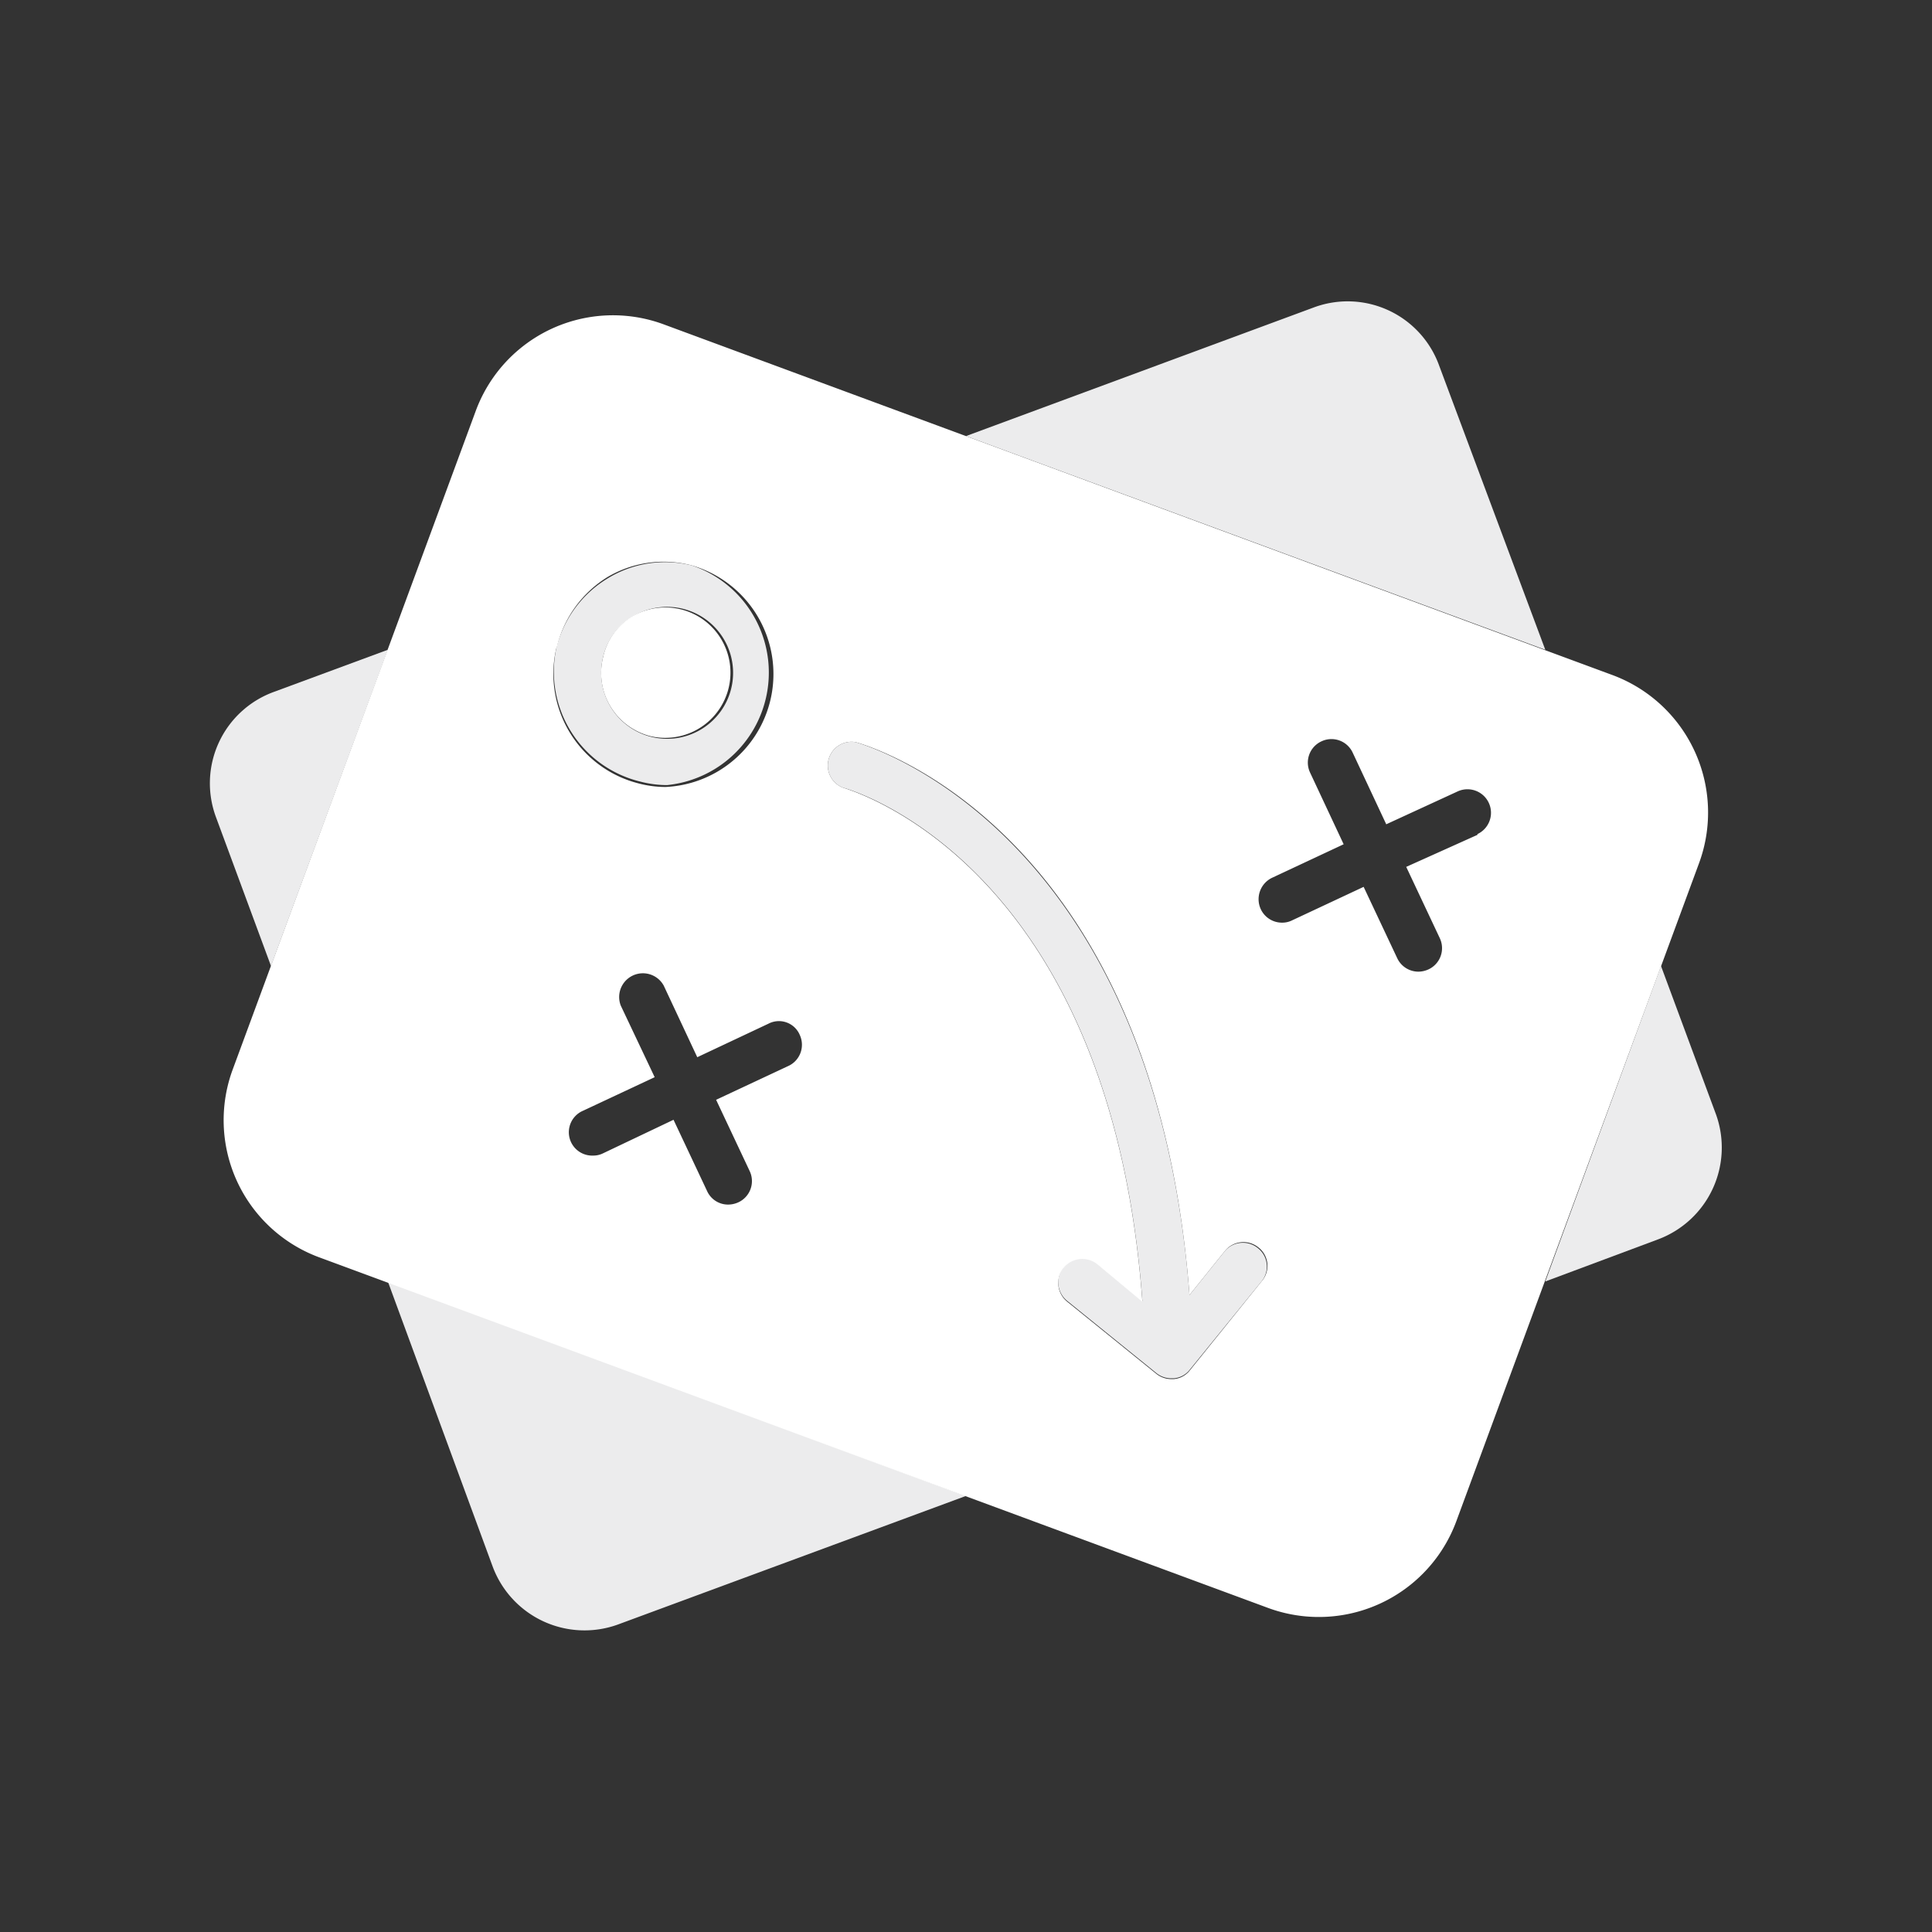 <svg xmlns="http://www.w3.org/2000/svg" viewBox="0 0 51.26 51.26"><rect x="0" y="0" width="51.26" height="51.26" fill="#333333" stroke="none"/><defs><style>.cls-1{fill:#ececed;}.cls-2{fill:#fff;}</style></defs><g id="Layer_2" data-name="Layer 2"><path class="cls-1" d="M7.26,18.36a2.58,2.58,0,0,0-1.53,3.32l1.46,3.95,3.1-8.39Z"/><path class="cls-1" d="M38.18,9.69a2.58,2.58,0,0,0-3.33-1.53l-9.22,3.41L41,17.24Z"/><path class="cls-1" d="M13.07,41.56A2.6,2.6,0,0,0,16.4,43.1l9.23-3.41L10.29,34Z"/><path class="cls-1" d="M45.53,29.57l-1.46-3.94L41,34l3-1.12A2.6,2.6,0,0,0,45.53,29.57Z"/><path class="cls-1" d="M17,20.74a2.8,2.8,0,0,0,.7.09A3,3,0,0,0,18.35,15a2.92,2.92,0,0,0-2.25.36,3,3,0,0,0-1.34,1.84A3,3,0,0,0,17,20.74Zm-1-3.3a1.68,1.68,0,0,1,.77-1.07A1.75,1.75,0,1,1,16,17.44Z"/><path class="cls-1" d="M32.5,33.19l-.94,1.17C30.61,22,23,19.78,22.7,19.69a.63.63,0,0,0-.33,1.21c.3.08,7.09,2.1,7.94,13.62l-1.2-1a.63.63,0,1,0-.79,1l2.36,1.91a.63.63,0,0,0,.4.14h.06a.6.6,0,0,0,.42-.22L33.47,34a.62.62,0,0,0-.09-.88A.63.63,0,0,0,32.5,33.19Z"/><path class="cls-2" d="M42.78,17.91,17.62,8.61a3.88,3.88,0,0,0-5,2.3L6.18,28.36a3.88,3.88,0,0,0,2.29,5l25.17,9.3a3.89,3.89,0,0,0,5-2.3L45.08,22.9A3.89,3.89,0,0,0,42.78,17.91Zm-28-.76a3,3,0,0,1,1.34-1.84A2.92,2.92,0,0,1,18.35,15a3,3,0,0,1-.69,5.88,2.8,2.8,0,0,1-.7-.09,3,3,0,0,1-2.2-3.59ZM20.9,28.29,19,29.18l.89,1.89a.62.62,0,0,1-.3.83.66.66,0,0,1-.27.06.61.61,0,0,1-.56-.36l-.89-1.89L16,30.6a.58.58,0,0,1-.26.06.62.62,0,0,1-.27-1.19l1.9-.89-.9-1.9a.63.63,0,0,1,1.14-.53l.89,1.9,1.89-.89a.6.6,0,0,1,.83.3A.62.62,0,0,1,20.9,28.29ZM33.47,34l-1.91,2.37a.6.6,0,0,1-.42.22h-.06a.63.63,0,0,1-.4-.14l-2.36-1.91a.63.63,0,1,1,.79-1l1.2,1C29.46,23,22.67,21,22.37,20.9a.63.63,0,0,1,.33-1.21c.33.09,7.91,2.27,8.86,14.67l.94-1.17a.63.63,0,0,1,.88-.1A.62.62,0,0,1,33.47,34ZM39.2,22.15,37.31,23l.89,1.89a.62.62,0,0,1-.3.83.65.65,0,0,1-.26.06.62.62,0,0,1-.57-.36l-.89-1.89-1.9.89a.58.58,0,0,1-.26.06.62.62,0,0,1-.57-.36.63.63,0,0,1,.3-.83l1.9-.89-.89-1.9a.62.62,0,0,1,.3-.83.62.62,0,0,1,.83.3l.89,1.9L38.67,21a.62.62,0,1,1,.53,1.13Z"/><path class="cls-2" d="M17.25,19.53a1.73,1.73,0,1,0-.5-3.16A1.68,1.68,0,0,0,16,17.44a1.72,1.72,0,0,0,.2,1.31A1.74,1.74,0,0,0,17.25,19.53Z"/></g></svg>